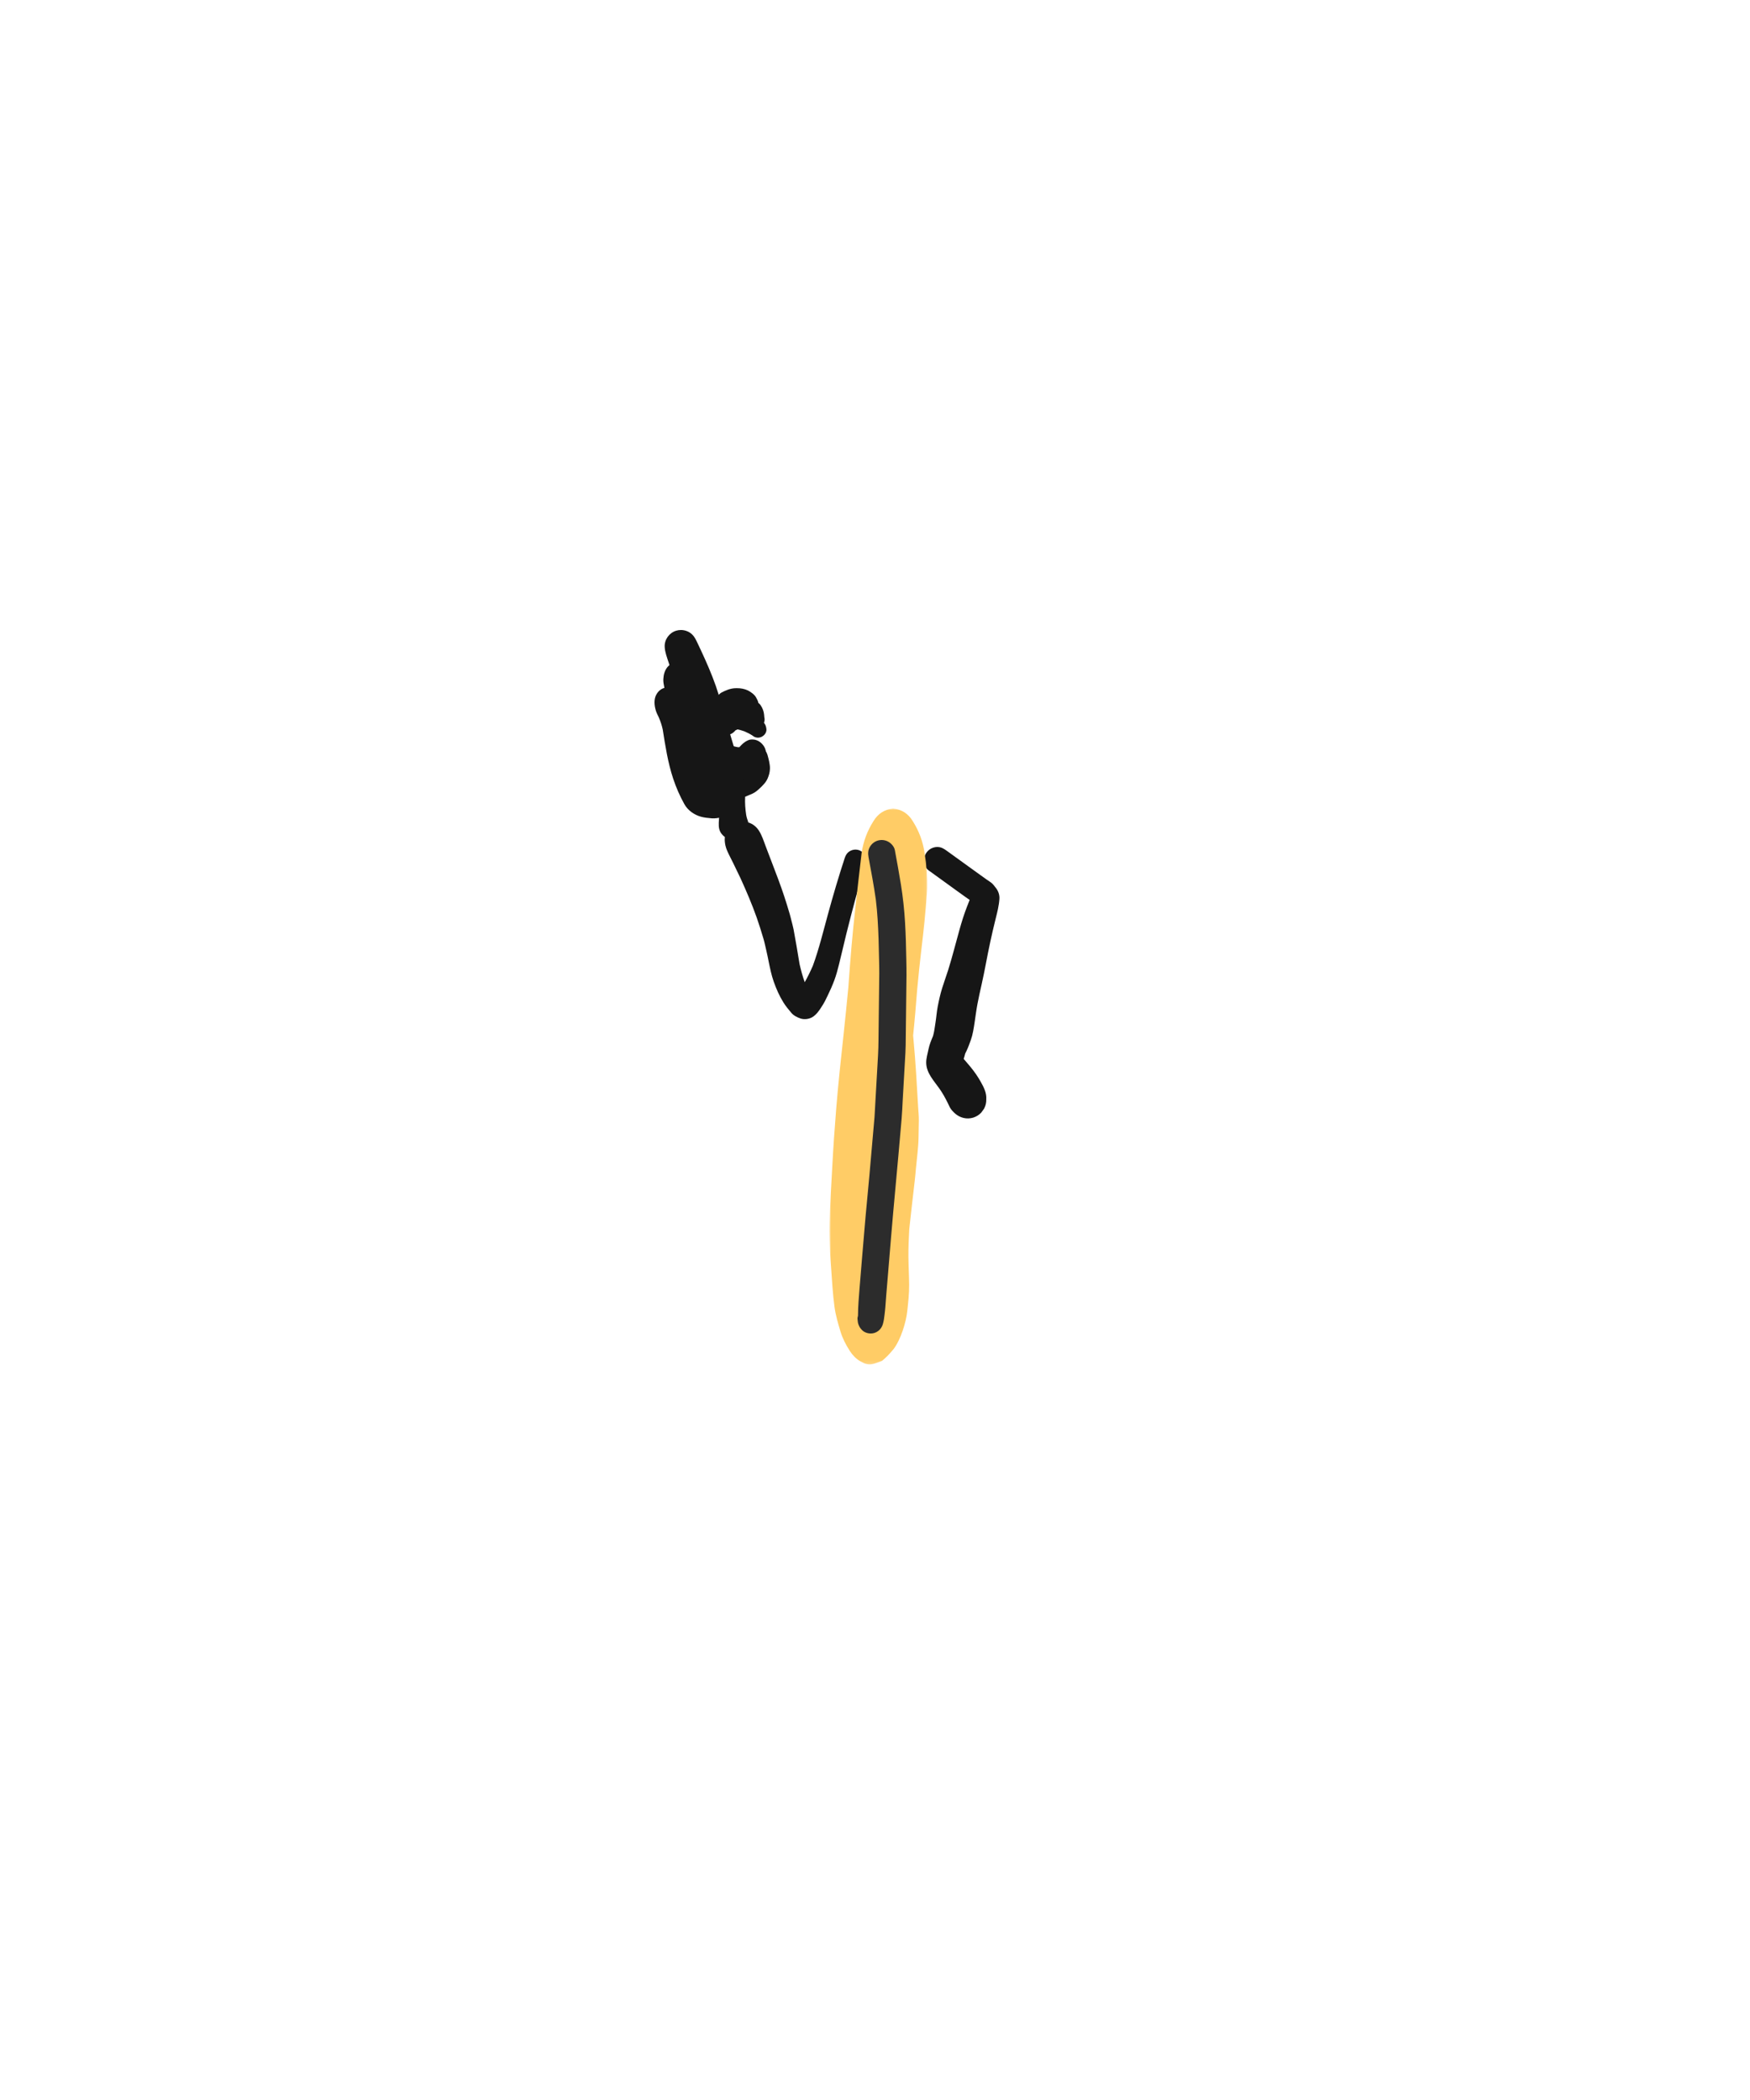 <svg width="500" height="600" xmlns="http://www.w3.org/2000/svg" xmlns:xlink="http://www.w3.org/1999/xlink"><defs><path id="a" d="M0 0.065L158.857 0.065 158.857 28 0 28z"/></defs><g fill="none" fill-rule="evenodd"><g fill="#161616"><path d="M20.803 54.99C19.5 55.398 18.392 56.319 17.746 57.517 17.03 58.85 17.053 60.153 17.362 61.585 17.585 62.611 18.089 63.609 18.547 64.536 18.888 65.219 19.231 65.899 19.571 66.581 20.278 68.003 20.963 69.433 21.641 70.867 23.34 74.59 24.949 78.35 26.312 82.21 27.018 84.213 27.633 86.227 28.24 88.261 28.562 89.342 28.776 90.471 29.041 91.567 29.298 92.63 29.5 93.709 29.722 94.782 30.115 96.676 30.505 98.619 31.152 100.449 31.891 102.544 32.77 104.569 33.956 106.457 34.615 107.505 35.407 108.46 36.208 109.402 36.877 110.19 37.855 110.672 38.811 110.997 40.025 111.405 41.575 111.133 42.584 110.354 43.419 109.711 43.918 109.035 44.506 108.163 44.756 107.789 44.991 107.409 45.23 107.028 45.712 106.256 46.1 105.422 46.499 104.609 47.232 103.113 47.91 101.592 48.488 100.036 49.024 98.595 49.41 97.121 49.785 95.638 50.509 92.76 51.153 89.861 51.865 86.982 52.719 83.532 53.623 80.096 54.538 76.663 55.439 73.291 56.519 69.96 57.599 66.641 58.134 64.999 56.826 63.204 55.248 62.83 54.424 62.635 53.536 62.784 52.821 63.238 52.081 63.708 51.701 64.372 51.434 65.179 49.676 70.543 48.086 75.945 46.601 81.391 45.276 86.233 44.085 91.158 42.359 95.88 41.662 97.504 40.879 99.089 40.02 100.631 39.403 98.964 38.964 97.259 38.552 95.517 37.996 92.194 37.462 88.869 36.833 85.557 36.664 84.664 36.398 83.78 36.184 82.899 36.032 82.287 35.884 81.678 35.704 81.073 35.2 79.366 34.689 77.67 34.126 75.979 33.058 72.778 31.864 69.626 30.648 66.477 30.053 64.934 29.462 63.392 28.88 61.847 28.28 60.255 27.785 58.615 26.835 57.19 25.818 55.665 24.131 54.75 22.358 54.75 21.842 54.75 21.319 54.827 20.803 54.99M22.646 35.122C22.645 35.158 22.642 35.194 22.637 35.231L22.636 35.232C22.639 35.195 22.643 35.159 22.646 35.122L22.646 35.122zM21.107 33.598C21.078 33.612 21.049 33.626 21.018 33.638 21.048 33.625 21.078 33.611 21.107 33.598L21.107 33.598zM21.044 33.541C20.982 33.554 20.92 33.565 20.858 33.573 20.92 33.562 20.982 33.551 21.044 33.541L21.044 33.541zM19.963 33.312C20.111 33.369 20.258 33.425 20.406 33.481 20.255 33.432 20.107 33.376 19.963 33.312L19.963 33.312zM19.599 33.153C19.728 33.246 19.855 33.338 19.985 33.431 19.85 33.347 19.722 33.254 19.599 33.153L19.599 33.153zM20.747 18.455C20.683 18.489 20.618 18.519 20.553 18.546L20.747 18.455zM20.028 16.641C18.639 16.718 17.385 17.274 16.172 17.905 15.622 18.258 15.191 18.721 14.879 19.292 14.722 19.584 14.607 19.895 14.533 20.213 14.507 20.227 14.481 20.24 14.455 20.254 13.75 20.618 13.152 21.233 12.567 21.755 12.35 21.951 12.152 22.157 11.951 22.368 11.329 23.013 10.812 23.798 10.317 24.537 9.708 25.446 9.327 26.487 8.977 27.516 8.677 28.397 8.643 29.42 8.597 30.328 8.547 31.317 8.742 32.411 8.956 33.363 9.126 34.13 9.342 34.872 9.584 35.616 9.841 36.401 10.224 37.155 10.611 37.881 11.004 38.626 11.611 39.251 12.162 39.881 12.369 40.115 12.62 40.316 12.855 40.52 13.849 41.37 14.956 41.927 16.169 42.375 17.58 42.9 19.054 43.116 20.564 43.064 21.437 43.03 22.328 42.819 23.169 42.6 23.764 42.446 24.454 42.122 24.976 41.83 25.293 41.655 25.593 41.488 25.877 41.271 26.406 40.867 26.929 40.446 27.39 39.97 27.759 39.59 28.038 39.114 28.332 38.679 28.564 38.338 28.861 37.591 28.926 37.257 29.022 36.759 29.068 36.262 29.08 35.755 29.09 35.267 28.938 34.766 28.824 34.293 28.576 33.264 27.771 32.309 26.88 31.777 26.54 31.577 26.171 31.435 25.788 31.354 25.311 31.252 24.479 31.234 24.012 31.429 23.241 31.756 22.832 32.028 22.21 32.578 21.904 32.851 21.64 33.164 21.354 33.459 21.331 33.466 21.31 33.472 21.288 33.478 21.168 33.487 21.049 33.489 20.928 33.488 20.561 33.429 20.206 33.353 19.841 33.256 19.733 33.205 19.627 33.149 19.524 33.089 19.482 33.053 19.441 33.015 19.401 32.977 19.261 32.777 19.138 32.575 19.02 32.359 18.825 31.863 18.672 31.368 18.557 30.851 18.525 30.531 18.513 30.219 18.522 29.902 18.6 29.429 18.696 28.959 18.817 28.495 18.952 28.564 19.095 28.616 19.239 28.65 19.79 28.78 20.381 28.681 20.858 28.379 21.317 28.088 21.557 27.693 21.738 27.21 22.811 27.089 23.703 26.816 24.648 26.255 24.67 26.243 24.692 26.23 24.713 26.217 24.717 26.234 24.72 26.251 24.723 26.268 24.89 27.105 25.862 27.658 26.657 27.63 27.527 27.599 28.291 26.975 28.489 26.129 28.589 25.709 28.562 25.287 28.465 24.878 28.43 24.409 28.405 23.94 28.291 23.477 28.176 23.016 28.038 22.593 27.814 22.173 27.601 21.774 27.341 21.317 26.997 21.017 26.923 20.952 26.849 20.891 26.775 20.831 26.764 20.788 26.751 20.745 26.738 20.702 26.645 20.192 26.357 19.747 26.125 19.289 25.695 18.452 24.559 17.648 23.757 17.262 22.771 16.794 21.712 16.624 20.637 16.624 20.435 16.624 20.232 16.63 20.028 16.641L20.028 16.641z" transform="translate(189.906 180)"/><path d="M25.063 33.436C23.225 34.013 22.327 35.939 22.819 37.74 22.947 38.216 23.075 38.687 23.187 39.164 23.194 39.246 23.199 39.328 23.202 39.41 22.89 39.752 22.554 40.06 22.222 40.395 22.027 40.592 21.829 40.783 21.626 40.969 21.551 41.021 21.474 41.07 21.395 41.115 21.377 41.123 21.361 41.132 21.343 41.139 21.055 41.257 20.764 41.365 20.48 41.486 20.009 41.687 19.542 41.906 19.09 42.141 18.604 42.395 18.199 42.821 17.793 43.179 16.713 44.132 16.27 45.664 16.064 47.033 15.93 47.929 15.812 48.816 15.726 49.719 15.611 50.896 15.572 52.074 15.556 53.258 15.54 54.503 15.283 55.758 15.624 56.975 16.132 58.786 17.988 60.007 19.832 59.939 20.953 59.899 22.024 59.41 22.788 58.588 23.5 57.825 24.051 56.617 23.924 55.547 23.871 55.124 23.858 54.66 23.679 54.265 23.656 54.213 23.632 54.16 23.608 54.108 23.465 53.702 23.371 53.269 23.29 52.842 23.029 51.122 22.901 49.425 22.993 47.687L23.001 47.638C23.015 47.63 23.028 47.623 23.041 47.616 23.732 47.322 24.432 47.06 25.115 46.743 25.879 46.384 26.539 45.822 27.149 45.251 28.061 44.397 28.949 43.523 29.445 42.346 29.822 41.443 30.036 40.655 30.076 39.672 30.107 38.927 29.98 38.213 29.832 37.484 29.708 36.876 29.537 36.279 29.373 35.679 28.973 34.21 27.517 33.286 26.055 33.286 25.72 33.286 25.385 33.334 25.063 33.436M20.395 28.293C20.396 28.293 20.397 28.293 20.398 28.293 20.357 28.35 20.317 28.406 20.277 28.463 20.315 28.405 20.354 28.348 20.395 28.293M20.281 28.272C20.282 28.273 20.283 28.273 20.285 28.273L20.15 28.385C20.192 28.346 20.235 28.308 20.281 28.272M18.442 21.762C17.966 21.874 17.482 22.059 17.062 22.312 16.52 22.637 16.041 23.042 15.666 23.543 15.375 23.883 15.137 24.254 14.951 24.655 14.729 25.084 14.592 25.604 14.466 26.073 14.088 27.461 14.836 28.985 16.075 29.649 17.65 30.496 19.565 29.857 20.435 28.339 20.441 28.327 20.448 28.316 20.454 28.304 21.216 28.454 21.963 28.676 22.699 28.925 23.498 29.262 24.282 29.641 25.013 30.11 25.055 30.142 25.099 30.175 25.143 30.207 25.253 30.3 25.371 30.381 25.495 30.452 25.513 30.462 25.529 30.473 25.547 30.484 25.547 30.482 25.547 30.482 25.548 30.481 25.919 30.679 26.34 30.779 26.764 30.765 27.98 30.718 29.221 29.588 29.063 28.296 28.994 27.727 28.914 27.369 28.627 26.874 28.447 26.565 28.234 26.331 27.999 26.049 27.71 25.706 27.413 25.376 27.082 25.073 26.462 24.501 25.779 23.971 25.064 23.516 24.839 23.297 24.589 23.13 24.258 23.035 24.005 22.888 23.749 22.745 23.486 22.612 22.889 22.312 22.264 22.087 21.639 21.852 21.013 21.62 20.308 21.611 19.652 21.577 19.247 21.611 18.844 21.673 18.442 21.762" transform="translate(189.906 180)"/><path d="M10.39,5.87 C10.525,6.158 10.659,6.445 10.793,6.733 C10.629,6.378 10.462,6.023 10.294,5.665 C10.326,5.733 10.358,5.801 10.39,5.87 M3.247,0.21 C1.289,0.825 -0.091,2.741 0.005,4.799 C0.07,6.301 0.658,7.834 1.122,9.252 C1.558,10.587 2.013,11.916 2.461,13.248 C3.315,15.79 3.909,18.413 4.408,21.046 C4.665,22.748 4.879,24.459 5.08,26.169 C5.179,27.003 5.265,27.847 5.398,28.679 C5.596,29.921 5.739,31.197 6.015,32.427 C6.231,33.4 6.447,34.374 6.664,35.344 C6.915,36.46 7.277,37.56 7.58,38.661 C8.119,40.614 8.765,42.532 9.595,44.384 C10.164,45.651 10.78,46.877 11.545,48.04 C12.225,49.078 13.157,50.03 14.07,50.87 C15.527,52.218 17.87,52.141 19.225,50.682 C19.681,50.195 19.973,49.605 20.106,48.987 C20.374,48.886 20.63,48.759 20.869,48.608 C21.509,48.197 22.014,47.657 22.379,46.989 C22.967,45.895 22.97,44.789 22.698,43.612 C22.694,43.595 22.69,43.578 22.687,43.562 C22.215,40.847 21.252,38.219 20.442,35.589 C19.439,32.347 18.511,29.077 17.539,25.826 C16.561,22.547 15.747,19.222 14.614,15.99 C13.402,12.532 11.936,9.192 10.39,5.87 C10.054,5.152 9.715,4.435 9.375,3.718 C8.936,2.794 8.574,1.975 7.803,1.236 C6.957,0.426 5.795,-1.77635684e-14 4.633,-1.77635684e-14 C4.165,-1.77635684e-14 3.696,0.069 3.247,0.21" transform="translate(189.906 180)"/><path d="M8.161,10.837 C8.182,11.448 8.696,11.888 9.293,11.888 C9.888,11.888 10.367,11.335 10.346,10.756 C10.323,10.145 9.81,9.706 9.213,9.706 C8.618,9.706 8.139,10.259 8.161,10.837" transform="translate(189.906 180)"/><path d="M2.522,22.296 C2.56,22.309 2.597,22.324 2.635,22.339 C2.597,22.325 2.559,22.31 2.522,22.296 M7.563,12.196 C7.547,12.24 7.531,12.283 7.514,12.325 C7.529,12.283 7.545,12.24 7.563,12.196 M5.648,9.31 C4.912,9.529 4.119,10.049 3.655,10.648 C2.875,11.647 2.59,12.802 2.522,14.041 C2.482,14.796 2.637,15.559 2.782,16.294 C2.799,16.378 2.816,16.46 2.833,16.543 C2.532,16.622 2.239,16.743 1.956,16.912 C1.3,17.305 0.829,17.867 0.477,18.541 C-0.226,19.892 -0.053,21.545 0.362,22.954 C0.566,23.646 0.895,24.292 1.213,24.938 C1.705,26.073 2.094,27.219 2.35,28.43 C3.1,33.166 3.826,37.927 5.342,42.488 C6.18,45.01 7.257,47.476 8.554,49.794 C9.535,51.547 11.336,52.798 13.239,53.339 C14.255,53.629 15.279,53.707 16.331,53.806 C17.287,53.895 18.289,53.682 19.221,53.522 C19.986,53.389 20.747,53.246 21.502,53.061 C23.148,52.659 24.247,50.882 24.188,49.256 C24.151,48.243 23.708,47.275 22.963,46.583 C22.266,45.938 21.177,45.45 20.205,45.557 C19.6,45.626 19.012,45.657 18.414,45.648 C17.897,45.553 17.393,45.431 16.886,45.281 C16.696,45.198 16.508,45.112 16.321,45.021 C16.018,44.525 15.761,44.003 15.486,43.487 C15.229,43.007 14.987,42.519 14.751,42.029 C14.101,40.514 13.515,38.974 12.958,37.42 C12.274,35.514 11.791,33.542 11.2,31.605 C10.788,30.259 10.399,28.897 9.947,27.561 C10.2,27.317 10.42,27.033 10.627,26.715 C11.55,25.297 10.76,23.418 10.151,22.03 C10.105,21.926 10.058,21.822 10.01,21.719 C9.759,20.651 9.568,19.563 9.213,18.535 C8.91,17.651 8.594,16.768 8.279,15.886 C8.151,15.537 8.024,15.184 7.903,14.831 C8.513,15.326 9.408,15.411 10.101,14.972 C10.964,14.425 11.231,13.245 10.683,12.385 C10.141,11.535 9.572,10.722 8.826,10.037 C8.2,9.462 7.421,9.169 6.617,9.169 C6.295,9.169 5.969,9.216 5.648,9.31" transform="translate(187 180)"/></g><path d="M169.332,122.542 L169.843,123.155 C169.675,122.953 169.501,122.753 169.329,122.55 C169.331,122.547 169.332,122.544 169.332,122.542 M161.679,62.002 C160.673,62.04 159.708,62.479 159.024,63.217 C158.337,63.953 157.965,64.945 158.003,65.952 C158.037,66.854 158.449,68.047 159.219,68.607 C161.84,70.507 164.462,72.407 167.089,74.302 C168.048,74.991 169.008,75.687 169.97,76.376 C170.314,76.623 170.682,76.862 171.044,77.112 C170.774,77.794 170.504,78.478 170.24,79.163 C169.419,81.286 168.751,83.453 168.135,85.644 C167.055,89.498 166.092,93.373 164.892,97.192 C164.347,98.923 163.706,100.626 163.174,102.36 C162.647,104.075 162.258,105.815 161.921,107.574 C161.629,109.093 161.527,110.642 161.283,112.172 C161.076,113.456 160.946,114.748 160.584,115.995 C160.066,117.222 159.557,118.439 159.293,119.756 C159.024,121.106 158.59,122.37 158.634,123.773 C158.718,126.629 160.859,128.829 162.41,131.039 C163.338,132.359 164.111,133.759 164.817,135.203 C164.997,135.601 165.182,135.998 165.387,136.385 C165.736,137.04 166.306,137.634 166.869,138.137 C168.287,139.407 170.248,139.889 172.084,139.315 C172.972,139.03 173.737,138.545 174.377,137.866 L175.166,136.762 C175.618,135.919 175.825,135.019 175.794,134.061 C175.927,132.266 175.064,130.612 174.213,129.092 C173.826,128.403 173.411,127.729 172.969,127.074 C171.886,125.479 170.597,123.992 169.336,122.532 C169.347,122.5 169.359,122.469 169.37,122.438 C169.532,121.977 169.641,121.499 169.771,121.026 C169.906,120.75 170.046,120.477 170.177,120.198 C170.636,119.212 171.013,118.173 171.378,117.153 C171.941,115.586 172.195,113.85 172.446,112.209 C172.721,110.429 172.935,108.631 173.272,106.862 C173.634,104.987 174.039,103.123 174.464,101.259 C175.376,97.248 176.045,93.191 176.921,89.173 C177.404,86.954 177.905,84.744 178.459,82.541 C178.926,80.672 179.415,78.783 179.545,76.854 C179.636,75.54 179.139,74.343 178.29,73.388 C178.068,73.081 177.837,72.779 177.558,72.509 C177.096,72.062 176.513,71.725 175.979,71.355 C175.426,70.96 174.873,70.564 174.321,70.17 C171.016,67.794 167.715,65.409 164.421,63.022 C163.595,62.425 162.856,62 161.82,62 C161.774,62 161.727,62.001 161.679,62.002" fill="#161616" transform="translate(106 180)"/><g transform="rotate(90 17 248)"><mask id="b" fill="#fff"><use xlink:href="#a"/></mask><path d="M3.592,15.427 C6.401,17.214 9.447,18.349 12.734,18.827 C17.979,19.476 23.235,20.017 28.486,20.618 C35.816,21.46 43.17,22.05 50.527,22.575 C50.718,22.589 50.909,22.603 51.1,22.616 C55.784,23.074 60.467,23.525 65.146,24.04 C72.081,24.804 79.007,25.536 85.962,26.099 C91.401,26.538 96.839,26.921 102.287,27.204 C107.767,27.489 113.244,27.868 118.73,27.983 C121.544,28.042 124.332,27.933 127.146,27.825 C128.329,27.78 129.51,27.665 130.69,27.577 C134.61,27.288 138.546,27.091 142.441,26.567 C144.774,26.253 147.35,25.495 149.463,24.854 C151.411,24.267 153.26,23.3 154.971,22.202 C156.13,21.46 157.227,20.435 157.924,19.224 C159.502,16.489 158.8,15.841 157.856,13.093 L157.74,12.905 C156.912,11.89 155.986,10.966 154.963,10.136 C154.8,9.976 154.637,9.827 154.455,9.688 C151.727,7.644 146.885,6.142 143.67,5.79 C141.124,5.511 138.569,5.218 136.008,5.247 C133.37,5.274 130.736,5.427 128.101,5.45 C125.467,5.475 122.836,5.364 120.208,5.214 C115.513,4.715 110.828,4.157 106.138,3.62 C105.019,3.493 103.895,3.403 102.773,3.3 C99.925,3.038 96.944,2.612 94.119,2.562 C92.48,2.532 90.841,2.503 89.204,2.474 C87.907,2.452 86.599,2.599 85.307,2.675 C78.894,3.044 72.459,3.399 66.064,3.997 C65.667,4.034 65.269,4.071 64.871,4.108 C60.457,3.646 56.035,3.286 51.612,2.94 C47.694,2.582 43.789,2.16 39.877,1.704 C37.386,1.413 34.896,1.108 32.4,0.866 C29.836,0.618 27.284,0.401 24.705,0.212 C24.071,0.165 23.433,0.089 22.798,0.075 C19.438,0.007 16.053,0.276 12.734,0.823 C9.447,1.302 6.401,2.437 3.592,4.224 C1.466,5.501 0.269,7.368 9.81481481e-05,9.825 C0.269,12.282 1.466,14.149 3.592,15.427" fill="#FC6" mask="url(#b)"/></g><path d="M9.138,14.121 C9.408,15.092 10.064,15.938 10.94,16.447 C11.906,17.008 12.887,17.036 13.959,16.839 C17.949,16.101 21.945,15.34 25.966,14.771 C29.763,14.302 33.594,14.108 37.417,13.976 C39.351,13.91 41.286,13.872 43.223,13.838 C44.539,13.815 45.862,13.766 47.18,13.781 C49.834,13.813 52.488,13.844 55.144,13.876 C58.857,13.918 62.571,13.961 66.284,14.005 C67.69,14.022 69.079,14.052 70.482,14.132 C74.107,14.339 77.729,14.545 81.353,14.752 C83.009,14.845 84.666,14.94 86.324,15.033 C86.952,15.069 87.583,15.086 88.211,15.142 C93.779,15.633 99.351,16.115 104.92,16.607 C110.001,17.055 115.073,17.585 120.156,18.002 C125.719,18.456 131.28,18.961 136.844,19.397 C139.54,19.608 142.24,19.85 144.945,19.861 C145.287,19.974 145.638,20.028 145.965,19.986 C146.409,19.929 146.862,19.919 147.287,19.773 C147.991,19.529 148.391,19.292 148.94,18.787 C149.879,17.922 150.206,16.483 149.874,15.278 C149.531,14.049 148.559,13.119 147.339,12.76 C146.434,12.494 145.479,12.361 144.542,12.261 C143.898,12.19 143.253,12.103 142.606,12.055 C141.355,11.962 140.104,11.869 138.855,11.77 C135.901,11.538 132.954,11.291 130.004,11.033 C125.176,10.613 120.342,10.259 115.516,9.809 C109.96,9.292 104.405,8.779 98.846,8.291 C95.472,7.994 92.097,7.699 88.723,7.403 C86.942,7.247 85.154,7.182 83.369,7.082 C79.574,6.865 75.778,6.651 71.983,6.434 C70.508,6.35 69.039,6.253 67.563,6.236 C60.961,6.158 54.362,6.082 47.76,6.004 C46.247,5.987 44.734,6.029 43.223,6.054 C39.674,6.112 36.127,6.207 32.585,6.413 C28.929,6.624 25.3,7.019 21.685,7.601 C18.406,8.127 15.141,8.729 11.876,9.332 C10.917,9.51 10.01,10.313 9.534,11.122 C9.182,11.72 9,12.406 9,13.094 C9,13.439 9.046,13.785 9.138,14.121" fill="#2C2C2C" transform="rotate(90 17 248)"/></g></svg>